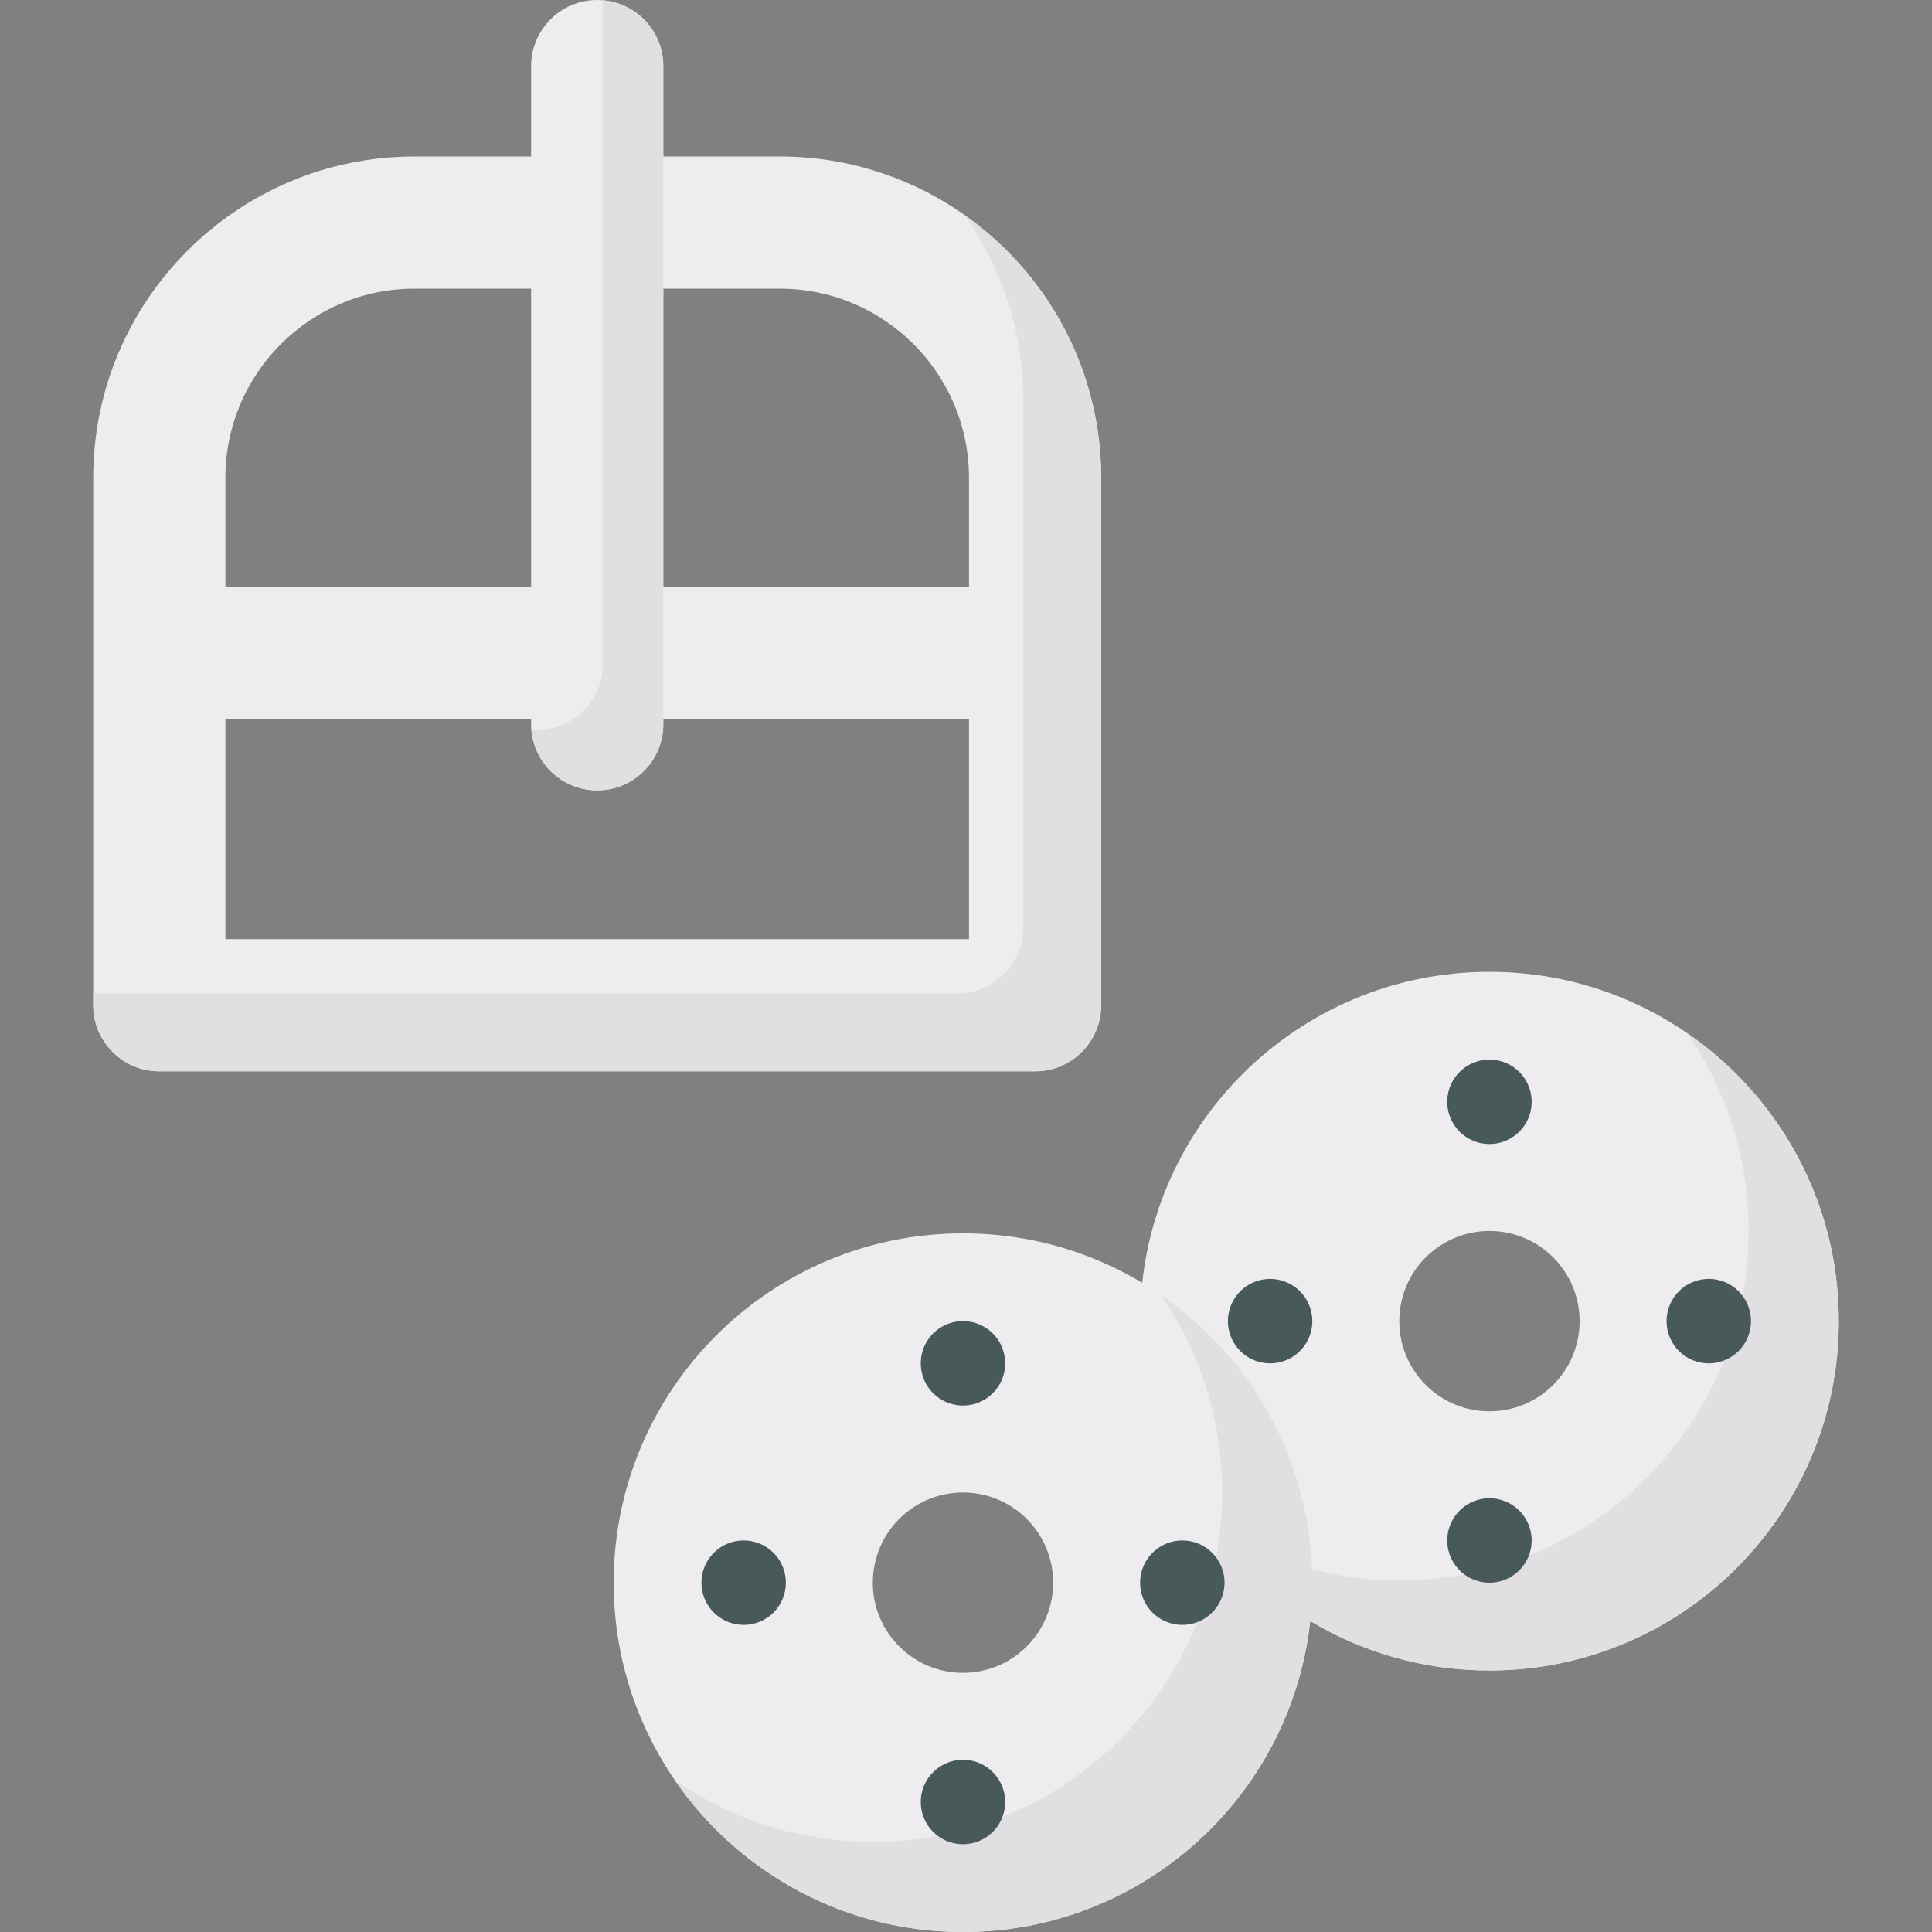 <svg xmlns="http://www.w3.org/2000/svg" viewBox="0.0 0.0 200.0 200.0" height="200.0px" width="200.0px"><rect x="0.0" y="0.0" width="200.0" height="200.0" fill="#808080" stroke="none"/><path fill="#efecef" fill-opacity="1.0"  filling="0" d="M154.187 100.602 C134.215 100.602 118.025 116.792 118.025 136.764 C118.025 144.365 120.37 151.419 124.376 157.241 C124.376 157.241 128.793 160.721 130.885 162.613 C132.636 164.196 135.634 167.811 135.634 167.811 C141.058 171.059 147.405 172.927 154.187 172.927 C174.159 172.927 190.35 156.736 190.35 136.764 C190.35 116.793 174.159 100.602 154.187 100.602 Z M154.187 146.098 C149.032 146.098 144.853 141.919 144.853 136.764 C144.853 131.609 149.032 127.43 154.187 127.43 C159.342 127.43 163.521 131.609 163.521 136.764 C163.521 141.919 159.342 146.098 154.187 146.098 Z"></path>
<path fill="#e2dfe2" fill-opacity="1.0"  filling="0" d="M174.662 106.955 C178.668 112.777 181.016 119.829 181.016 127.43 C181.016 147.402 164.825 163.593 144.853 163.593 C137.252 163.593 130.2 161.245 124.378 157.239 C130.898 166.714 141.816 172.927 154.187 172.927 C174.159 172.927 190.35 156.736 190.35 136.764 C190.35 124.393 184.137 113.475 174.662 106.955 Z"></path>
<path fill="#475959" fill-opacity="1.0"  filling="0" d="M181.261 136.764 A4.368 4.368 0.0 1 1 172.525 136.764 A4.368 4.368 0.0 1 1 181.261 136.764 Z"></path>
<path fill="#475959" fill-opacity="1.0"  filling="0" d="M135.85 136.764 A4.368 4.368 0.0 1 1 127.114 136.764 A4.368 4.368 0.0 1 1 135.85 136.764 Z"></path>
<path fill="#475959" fill-opacity="1.0"  filling="0" d="M158.555 159.47 A4.368 4.368 0.0 1 1 149.819 159.47 A4.368 4.368 0.0 1 1 158.555 159.47 Z"></path>
<path fill="#475959" fill-opacity="1.0"  filling="0" d="M158.555 114.059 A4.368 4.368 0.0 1 1 149.819 114.059 A4.368 4.368 0.0 1 1 158.555 114.059 Z"></path>
<path fill="#efecef" fill-opacity="1.0"  filling="0" d="M99.687 127.675 C79.715 127.675 63.525 143.865 63.525 163.837 C63.525 183.809 79.715 200.0 99.687 200.0 C118.316 200.0 133.655 185.913 135.634 167.811 C135.634 167.811 134.074 165.775 134.11 165.112 C134.146 164.45 135.824 162.462 135.824 162.462 C135.102 143.128 119.199 127.675 99.687 127.675 Z M99.687 173.171 C94.532 173.171 90.353 168.993 90.353 163.838 C90.353 158.682 94.532 154.504 99.687 154.504 C104.842 154.504 109.021 158.682 109.021 163.838 C109.021 168.992 104.842 173.171 99.687 173.171 Z"></path>
<path fill="#e2dfe2" fill-opacity="1.0"  filling="0" d="M120.162 134.029 C124.168 139.85 126.516 146.902 126.516 154.504 C126.516 174.475 110.325 190.666 90.353 190.666 C82.752 190.666 75.7 188.319 69.878 184.312 C76.398 193.787 87.316 200.0 99.687 200.0 C119.659 200.0 135.85 183.809 135.85 163.838 C135.85 151.467 129.637 140.548 120.162 134.029 Z"></path>
<path fill="#475959" fill-opacity="1.0"  filling="0" d="M126.761 163.838 A4.368 4.368 0.0 1 1 118.025 163.838 A4.368 4.368 0.0 1 1 126.761 163.838 Z"></path>
<path fill="#475959" fill-opacity="1.0"  filling="0" d="M81.35 163.838 A4.368 4.368 0.0 1 1 72.614 163.838 A4.368 4.368 0.0 1 1 81.35 163.838 Z"></path>
<path fill="#475959" fill-opacity="1.0"  filling="0" d="M104.055 186.543 A4.368 4.368 0.0 1 1 95.319 186.543 A4.368 4.368 0.0 1 1 104.055 186.543 Z"></path>
<path fill="#475959" fill-opacity="1.0"  filling="0" d="M104.055 141.132 A4.368 4.368 0.0 1 1 95.319 141.132 A4.368 4.368 0.0 1 1 104.055 141.132 Z"></path>
<path fill="#efecef" fill-opacity="1.0"  filling="0" d="M80.73 16.199 L42.912 16.199 C24.571 16.199 9.65 31.12 9.65 49.461 L9.65 104.061 C9.65 107.84 12.713 110.903 16.491 110.903 L107.15 110.903 C110.929 110.903 113.992 107.84 113.992 104.061 L113.992 49.461 C113.992 31.12 99.071 16.199 80.73 16.199 Z M42.912 29.882 L80.73 29.882 C91.526 29.882 100.309 38.664 100.309 49.46 L100.309 60.763 L23.333 60.763 L23.333 49.46 C23.333 38.665 32.116 29.882 42.912 29.882 Z M23.333 97.22 L23.333 74.446 L100.309 74.446 L100.309 97.22 L23.333 97.22 Z"></path>
<path fill="#e2dfe2" fill-opacity="1.0"  filling="0" d="M99.855 22.271 C103.674 27.686 105.927 34.28 105.927 41.396 L105.927 95.996 C105.927 99.775 102.864 102.838 99.086 102.838 L9.65 102.838 L9.65 104.061 C9.65 107.839 12.713 110.902 16.491 110.902 L107.15 110.902 C110.929 110.902 113.992 107.839 113.992 104.061 L113.992 49.461 C113.992 38.235 108.397 28.298 99.855 22.271 Z"></path>
<path fill="#efecef" fill-opacity="1.0"  filling="0" d="M61.821 81.816 C58.043 81.816 54.98 78.753 54.98 74.975 L54.98 6.841 C54.98 3.063 58.043 0.0 61.821 0.0 C65.6 0.0 68.662 3.063 68.662 6.841 L68.662 74.975 C68.663 78.753 65.6 81.816 61.821 81.816 Z"></path>
<path fill="#e2dfe2" fill-opacity="1.0"  filling="0" d="M62.384 0.029 C62.399 0.214 62.412 0.401 62.412 0.591 L62.412 68.724 C62.412 72.502 59.349 75.565 55.571 75.565 C55.381 75.565 55.195 75.552 55.009 75.537 C55.295 79.052 58.233 81.816 61.822 81.816 C65.6 81.816 68.663 78.753 68.663 74.975 L68.663 6.841 C68.663 3.253 65.898 0.315 62.384 0.029 Z"></path></svg>